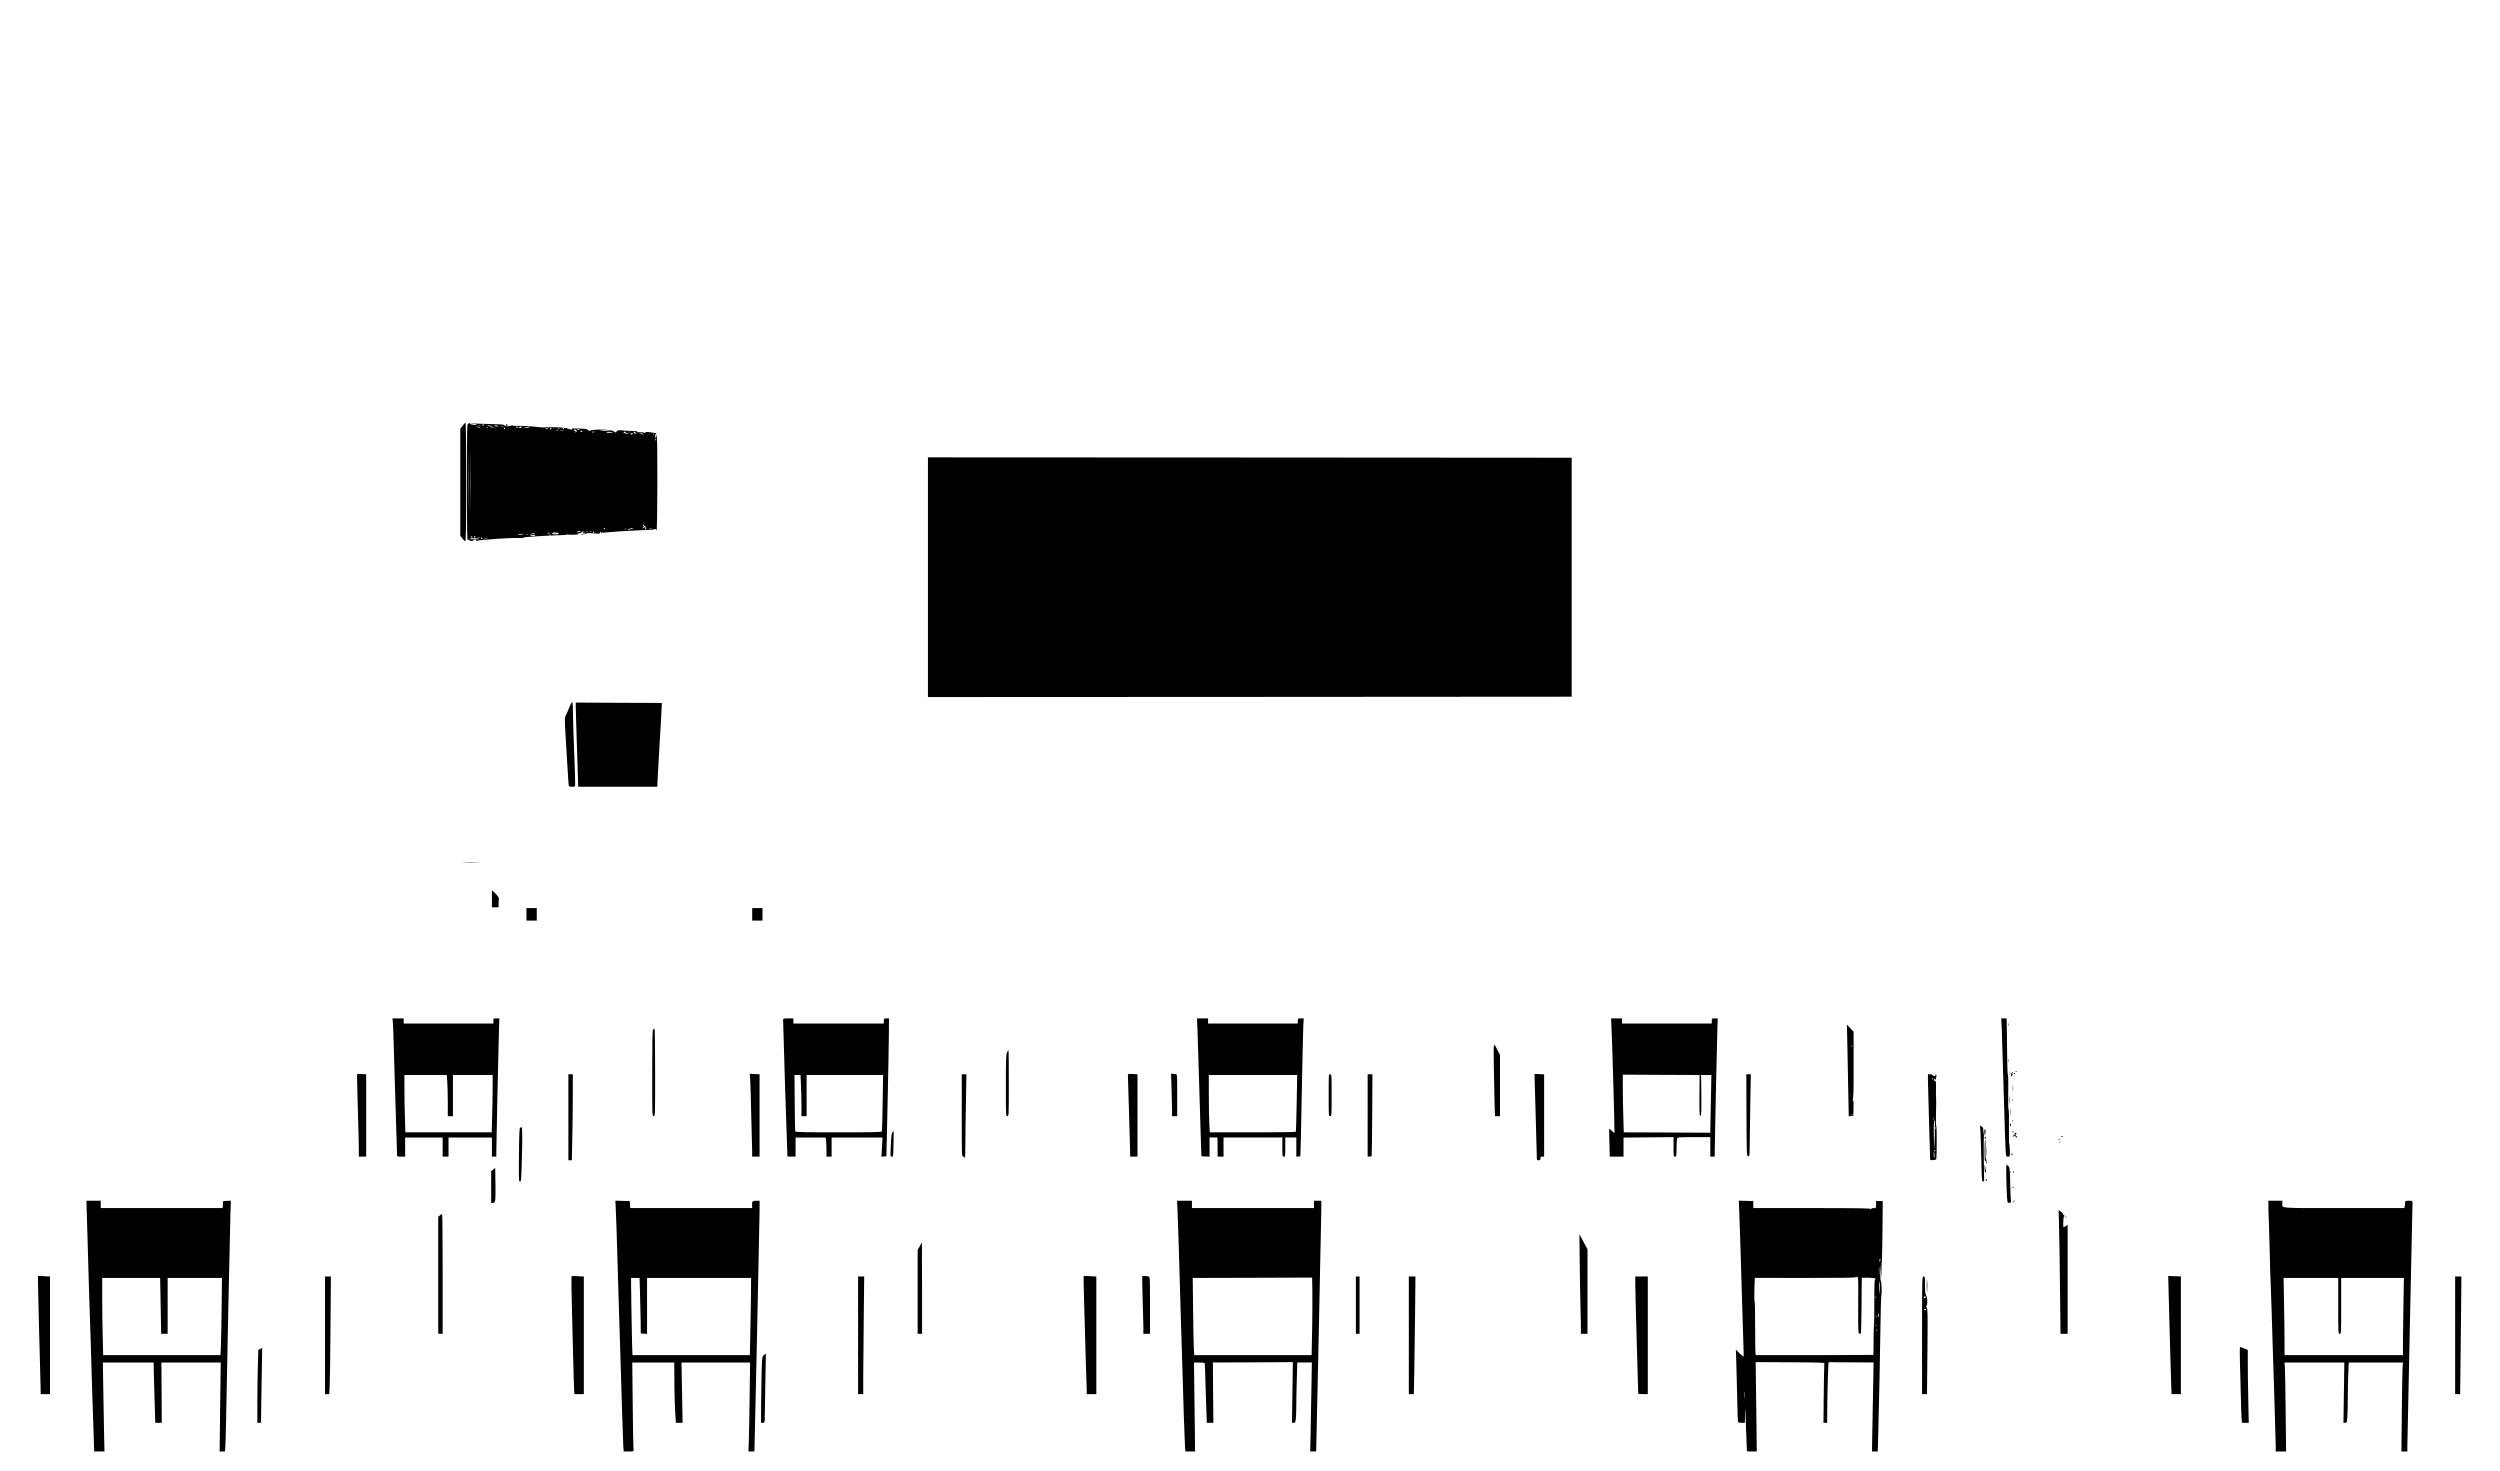 <?xml version="1.0" standalone="no"?>
<!DOCTYPE svg PUBLIC "-//W3C//DTD SVG 20010904//EN"
 "http://www.w3.org/TR/2001/REC-SVG-20010904/DTD/svg10.dtd">
<svg version="1.0" xmlns="http://www.w3.org/2000/svg"
 width="3400pt" height="2000pt" viewBox="0 0 3400 2000"
 preserveAspectRatio="xMidYMid meet">

<g transform="translate(0,2000) scale(0.1,-0.1)"
fill="#000000" stroke="none">
<path d="M6290 14208 l-30 -41 0 -727 0 -727 28 -36 c15 -20 33 -36 40 -37 9
0 12 167 12 805 0 527 -3 805 -10 805 -5 0 -23 -19 -40 -42z"/>
<path d="M6375 14240 c3 -6 -1 -7 -9 -4 -14 6 -16 -75 -16 -797 1 -709 2 -802
15 -785 11 14 15 16 15 5 0 -9 11 -14 30 -15 17 -1 30 3 30 7 0 5 9 9 21 9 13
0 18 -4 13 -12 -4 -6 -3 -8 4 -4 23 14 513 47 584 39 31 -4 52 -2 57 5 6 9
283 28 541 35 198 6 211 7 205 17 -3 6 5 10 18 10 14 0 27 7 31 15 3 8 11 15
18 14 10 0 10 -2 1 -6 -29 -11 -9 -21 45 -21 31 -1 85 -4 120 -7 56 -6 62 -5
62 12 0 12 3 14 8 6 7 -11 16 -11 152 2 91 9 329 22 526 30 27 1 55 5 62 9 7
4 12 2 12 -3 0 -6 4 -11 9 -11 6 0 10 252 11 645 0 476 -2 645 -11 645 -6 0
-9 -7 -6 -15 4 -8 2 -17 -3 -20 -6 -4 -10 7 -10 24 0 20 6 31 18 34 15 3 -16
9 -115 22 -18 2 -33 -1 -33 -6 0 -6 -9 -7 -22 -3 -13 4 -37 6 -55 5 -17 -1
-34 3 -38 9 -4 7 -38 11 -83 10 -43 -1 -94 2 -114 6 -42 7 -92 -2 -83 -16 3
-6 -3 -10 -14 -10 -12 0 -21 4 -21 9 0 28 -263 40 -324 15 -13 -5 -23 -2 -31
9 -9 12 -36 16 -126 19 -63 3 -105 2 -95 0 14 -3 16 -6 6 -12 -7 -4 -29 -1
-49 8 -45 19 -172 26 -356 19 -11 0 -67 5 -125 12 -58 6 -146 10 -197 9 -52
-2 -87 0 -80 5 7 5 4 6 -8 2 -49 -17 -84 -17 -100 -2 -11 12 -36 16 -88 16
-40 1 -119 3 -177 6 -127 6 -193 6 -200 -2 -3 -3 16 -4 42 -2 25 2 44 1 41 -3
-8 -15 -83 -9 -89 7 -4 8 -10 15 -16 15 -5 0 -6 -4 -3 -10z m205 -20 c0 -5 -4
-10 -10 -10 -5 0 -10 5 -10 10 0 6 5 10 10 10 6 0 10 -4 10 -10z m-47 -7 c-7
-2 -19 -2 -25 0 -7 3 -2 5 12 5 14 0 19 -2 13 -5z m166 -9 c10 -9 -55 -3 -69
6 -10 6 -2 7 25 3 22 -3 42 -7 44 -9z m80 0 c2 -2 -7 -4 -22 -4 -14 0 -29 5
-32 10 -6 10 42 4 54 -6z m64 -1 c-7 -2 -21 -2 -30 0 -10 3 -4 5 12 5 17 0 24
-2 18 -5z m-323 -13 c18 -12 2 -12 -25 0 -13 6 -15 9 -5 9 8 0 22 -4 30 -9z
m520 0 c0 -5 -4 -10 -10 -10 -5 0 -10 5 -10 10 0 6 5 10 10 10 6 0 10 -4 10
-10z m55 0 c4 -6 -6 -10 -22 -10 -22 0 -25 2 -13 10 19 12 27 12 35 0z m100 0
c-3 -5 -23 -9 -43 -9 l-37 2 40 7 c22 4 41 8 43 9 2 0 0 -3 -3 -9z m-558 -6
c-3 -3 -12 -4 -19 -1 -8 3 -5 6 6 6 11 1 17 -2 13 -5z m91 -1 c-16 -2 -40 -2
-55 0 -16 2 -3 4 27 4 30 0 43 -2 28 -4z m142 -14 c0 -6 -4 -7 -10 -4 -5 3
-10 11 -10 16 0 6 5 7 10 4 6 -3 10 -11 10 -16z m580 1 c18 -12 2 -12 -25 0
-13 6 -15 9 -5 9 8 0 22 -4 30 -9z m50 0 c0 -5 -4 -10 -10 -10 -5 0 -10 5 -10
10 0 6 5 10 10 10 6 0 10 -4 10 -10z m105 0 c-3 -5 -12 -10 -18 -10 -7 0 -6 4
3 10 19 12 23 12 15 0z m65 0 c0 -5 -5 -10 -11 -10 -5 0 -7 5 -4 10 3 6 8 10
11 10 2 0 4 -4 4 -10z m205 -10 c13 -6 15 -9 5 -9 -8 0 -22 4 -30 9 -18 12 -2
12 25 0z m-36 -13 c13 -16 5 -27 -18 -26 -12 0 -11 3 4 9 19 8 19 9 -3 9 -13
1 -20 5 -17 11 8 14 20 13 34 -3z m-252 -3 c-3 -3 -12 -4 -19 -1 -8 3 -5 6 6
6 11 1 17 -2 13 -5z m76 -1 c-13 -2 -33 -2 -45 0 -13 2 -3 4 22 4 25 0 35 -2
23 -4z m637 -3 c14 -5 -9 -6 -55 -3 -44 3 -82 7 -84 9 -8 8 115 2 139 -6z
m-380 -10 c0 -5 -7 -7 -15 -4 -8 4 -15 8 -15 10 0 2 7 4 15 4 8 0 15 -4 15
-10z m163 3 c-7 -2 -19 -2 -25 0 -7 3 -2 5 12 5 14 0 19 -2 13 -5z m256 -19
c2 -2 -16 -4 -42 -4 -25 0 -48 4 -51 9 -5 8 84 3 93 -5z m171 6 c0 -5 12 -11
28 -11 18 -1 21 -3 9 -6 -24 -6 -67 5 -67 17 0 6 7 10 15 10 8 0 15 -4 15 -10z
m63 3 c-7 -2 -19 -2 -25 0 -7 3 -2 5 12 5 14 0 19 -2 13 -5z m70 -8 c4 -8 1
-17 -6 -21 -7 -4 -9 -4 -5 1 4 4 0 14 -10 21 -15 12 -15 13 -1 14 9 0 19 -7
22 -15z m-566 -1 c-3 -3 -12 -4 -19 -1 -8 3 -5 6 6 6 11 1 17 -2 13 -5z m528
-14 c-3 -5 -13 -10 -21 -10 -8 0 -12 5 -9 10 3 6 13 10 21 10 8 0 12 -4 9 -10z
m146 -7 c12 -16 12 -17 -1 -6 -8 6 -26 13 -40 16 l-25 4 26 2 c15 0 33 -7 40
-16z m136 -5 c-3 -8 -6 -5 -6 6 -1 11 2 17 5 13 3 -3 4 -12 1 -19z m-2510
-965 c-1 -180 -2 -35 -2 322 0 358 1 505 2 328 2 -177 2 -469 0 -650z m20 -5
c-1 -178 -2 -33 -2 322 0 355 1 500 2 323 2 -178 2 -468 0 -645z m2528 902 c3
-5 1 -10 -4 -10 -6 0 -11 5 -11 10 0 6 2 10 4 10 3 0 8 -4 11 -10z m-135
-1207 c0 -7 -4 -13 -10 -13 -5 0 -7 7 -4 15 7 18 -7 20 -24 3 -9 -9 -12 -9
-12 0 0 7 5 12 12 12 9 0 9 3 0 12 -24 24 -12 31 13 8 14 -13 25 -29 25 -37z
m-560 3 c0 -3 -4 -8 -10 -11 -5 -3 -10 -1 -10 4 0 6 5 11 10 11 6 0 10 -2 10
-4z m368 -6 c-14 -4 -30 -10 -35 -13 -5 -3 -15 -1 -23 5 -13 8 -13 9 1 5 9 -3
22 -1 30 4 8 5 23 8 34 8 15 -1 14 -3 -7 -9z m265 3 c-7 -2 -21 -2 -30 0 -10
3 -4 5 12 5 17 0 24 -2 18 -5z m-346 -9 c-3 -3 -12 -4 -19 -1 -8 3 -5 6 6 6
11 1 17 -2 13 -5z m-627 -34 c-8 -5 -24 -9 -35 -9 l-20 0 20 9 c11 5 27 9 35
9 13 1 13 0 0 -9z m103 3 c-7 -2 -19 -2 -25 0 -7 3 -2 5 12 5 14 0 19 -2 13
-5z m50 0 c-7 -2 -19 -2 -25 0 -7 3 -2 5 12 5 14 0 19 -2 13 -5z m37 -13 c0
-5 -5 -10 -11 -10 -5 0 -7 5 -4 10 3 6 8 10 11 10 2 0 4 -4 4 -10z m-605 -10
c-3 -5 -14 -10 -23 -9 -14 0 -13 2 3 9 27 11 27 11 20 0z m118 -2 c15 -11 10
-13 -33 -16 -46 -2 -60 4 -43 21 11 11 58 8 76 -5z m-328 -8 c-11 -5 -31 -8
-45 -8 -23 0 -22 1 5 8 42 11 65 11 40 0z m-146 -4 c-2 -2 -22 -6 -44 -9 -27
-4 -35 -3 -25 3 14 9 79 15 69 6z m58 -2 c-3 -3 -12 -4 -19 -1 -8 3 -5 6 6 6
11 1 17 -2 13 -5z m566 -1 c-13 -2 -35 -2 -50 0 -16 2 -5 4 22 4 28 0 40 -2
28 -4z m-463 -13 c0 -5 -19 -9 -42 -9 -40 1 -41 2 -13 9 44 11 55 11 55 0z
m213 3 c-7 -2 -19 -2 -25 0 -7 3 -2 5 12 5 14 0 19 -2 13 -5z m-1063 -29 c0
-2 -7 -4 -15 -4 -8 0 -15 4 -15 10 0 5 7 7 15 4 8 -4 15 -8 15 -10z m35 6 c-3
-5 -11 -10 -16 -10 -6 0 -7 5 -4 10 3 6 11 10 16 10 6 0 7 -4 4 -10z m58 -7
c-7 -2 -19 -2 -25 0 -7 3 -2 5 12 5 14 0 19 -2 13 -5z m37 -13 c0 -5 -4 -10
-10 -10 -5 0 -10 5 -10 10 0 6 5 10 10 10 6 0 10 -4 10 -10z m-46 -8 c2 -4
-24 -8 -60 -7 -35 0 -64 3 -64 8 0 10 117 9 124 -1z m114 1 c-10 -2 -28 -2
-40 0 -13 2 -5 4 17 4 22 1 32 -1 23 -4z"/>
<path d="M7533 12743 c9 -2 23 -2 30 0 6 3 -1 5 -18 5 -16 0 -22 -2 -12 -5z"/>
<path d="M6880 14220 c0 -5 7 -10 16 -10 8 0 12 5 9 10 -3 6 -10 10 -16 10 -5
0 -9 -4 -9 -10z"/>
<path d="M12620 12150 l0 -1630 4378 2 4377 3 0 1625 0 1625 -4377 3 -4378 2
0 -1630z"/>
<path d="M7925 12740 l-40 -7 35 -1 c19 0 46 4 60 8 32 10 2 10 -55 0z"/>
<path d="M7756 10410 c-21 -53 -55 -131 -68 -154 -6 -12 -8 -60 -4 -125 4 -58
15 -263 27 -456 11 -192 22 -356 24 -362 2 -8 21 -13 44 -13 29 0 40 4 43 18
2 9 -2 150 -8 312 -13 321 -24 672 -24 763 0 31 -4 57 -9 57 -5 0 -16 -18 -25
-40z"/>
<path d="M7830 10400 c0 -25 7 -282 17 -572 l17 -528 538 0 538 0 0 38 c0 20
14 261 30 536 17 274 30 514 30 532 l0 34 -585 2 -585 3 0 -45z"/>
<path d="M6298 8273 c56 -2 148 -2 205 0 56 1 10 3 -103 3 -113 0 -159 -2
-102 -3z"/>
<path d="M6690 7777 l0 -117 45 0 45 0 1 53 c0 28 2 59 4 68 2 10 -18 38 -46
65 l-49 48 0 -117z"/>
<path d="M7160 7565 l0 -85 70 0 70 0 0 85 0 85 -70 0 -70 0 0 -85z"/>
<path d="M10230 7565 l0 -85 70 0 70 0 0 85 0 85 -70 0 -70 0 0 -85z"/>
<path d="M5344 6078 c3 -40 8 -176 11 -303 3 -126 8 -295 11 -375 6 -181 34
-1076 34 -1107 0 -21 4 -23 55 -23 l55 0 0 130 0 130 255 0 255 0 0 -130 0
-130 40 0 40 0 0 130 0 130 295 0 295 0 0 -130 0 -130 30 0 30 0 0 68 c0 101
28 1398 35 1620 l6 192 -40 0 c-40 0 -41 -1 -41 -35 l0 -35 -610 0 -610 0 0
35 0 35 -76 0 -76 0 6 -72z m739 -795 c4 -54 7 -180 7 -280 l0 -183 35 0 35 0
0 280 0 280 270 0 270 0 0 -178 c0 -99 -3 -274 -7 -390 l-6 -212 -587 0 -587
0 -6 197 c-4 108 -7 283 -7 390 l0 193 288 0 289 0 6 -97z"/>
<path d="M10650 6133 c0 -87 56 -1849 59 -1860 1 -2 26 -3 56 -3 l55 0 0 130
0 130 204 0 203 0 7 -37 c3 -21 6 -80 6 -130 l0 -93 35 0 35 0 0 130 0 130
346 0 346 0 -7 -131 -8 -130 34 3 34 3 17 755 c9 415 17 837 17 938 l1 182
-35 0 c-33 0 -35 -2 -35 -35 l0 -35 -615 0 -615 0 0 35 0 35 -70 0 c-59 0 -70
-3 -70 -17z m243 -890 c4 -75 7 -201 7 -280 l0 -143 35 0 35 0 0 280 0 280
520 0 520 0 -6 -377 c-3 -208 -7 -384 -10 -390 -3 -10 -129 -13 -589 -13 -459
0 -587 3 -590 13 -2 6 -6 182 -7 390 l-3 377 41 0 41 0 6 -137z"/>
<path d="M16285 6013 c3 -76 12 -361 20 -633 24 -813 26 -870 30 -990 l5 -115
55 -3 55 -3 0 131 0 130 54 0 53 0 1 -32 c0 -18 0 -77 1 -130 l1 -98 40 0 40
0 0 130 0 130 400 0 400 0 0 -130 c0 -123 1 -130 20 -130 19 0 20 7 20 130 l0
130 75 0 75 0 0 -130 0 -130 25 0 c14 0 27 6 30 13 2 6 11 383 19 837 9 454
18 871 21 928 l6 102 -41 0 c-39 0 -40 -1 -40 -35 l0 -35 -610 0 -610 0 0 35
0 35 -76 0 -75 0 6 -137z m1350 -1015 c-4 -211 -9 -386 -12 -390 -2 -5 -266
-8 -587 -8 l-583 0 -6 113 c-4 61 -7 237 -7 390 l0 277 601 0 601 0 -7 -382z"/>
<path d="M21915 6058 c11 -198 46 -1460 42 -1465 -3 -3 -20 9 -37 27 -17 18
-33 30 -35 29 -1 -2 0 -88 3 -191 l5 -188 93 0 94 0 0 130 0 129 340 3 340 3
0 -132 c0 -126 1 -133 20 -133 19 0 20 7 21 113 1 61 4 121 7 132 7 19 16 20
230 20 l222 0 0 -132 0 -133 30 0 30 0 0 64 c0 93 28 1389 35 1619 l6 197 -40
0 c-40 0 -41 -1 -41 -35 l0 -35 -610 0 -610 0 0 35 0 35 -75 0 -74 0 4 -92z
m1197 -950 c-2 -167 1 -275 7 -281 19 -19 22 36 19 296 l-3 257 70 0 70 0 -6
-302 c-4 -167 -7 -343 -8 -393 l-1 -90 -588 3 -589 2 -6 212 c-4 116 -7 293
-7 392 l0 181 522 -3 523 -2 -3 -272z"/>
<path d="M27224 6003 c3 -82 15 -463 26 -848 11 -385 23 -742 26 -792 6 -92 6
-93 32 -93 27 0 27 0 26 78 -1 42 -4 84 -8 92 -4 9 -5 118 -4 243 2 125 -1
227 -5 227 -5 0 -7 108 -5 239 2 132 0 237 -4 234 -5 -2 -9 92 -10 209 -1 117
-3 269 -4 338 -2 69 -3 146 -3 173 l-1 47 -36 0 -37 0 7 -147z"/>
<path d="M27312 6065 c0 -16 2 -22 5 -12 2 9 2 23 0 30 -3 6 -5 -1 -5 -18z"/>
<path d="M25124 5795 c3 -148 9 -429 12 -623 l7 -353 31 3 31 3 3 108 c2 87 0
107 -10 101 -10 -6 -11 -5 -1 7 10 12 13 124 12 472 l0 455 -45 49 -46 48 6
-270z m63 -27 c-3 -8 -6 -5 -6 6 -1 11 2 17 5 13 3 -3 4 -12 1 -19z m10 -924
c-3 -3 -12 -4 -19 -1 -8 3 -5 6 6 6 11 1 17 -2 13 -5z"/>
<path d="M8882 5998 c-9 -9 -12 -155 -12 -595 0 -576 0 -583 20 -583 20 0 20
7 20 595 0 327 -4 595 -8 595 -4 0 -13 -5 -20 -12z"/>
<path d="M20316 5498 c3 -172 7 -395 10 -495 l6 -183 34 0 34 0 0 415 0 416
-25 50 c-68 133 -63 148 -59 -203z"/>
<path d="M13696 5688 c-14 -27 -16 -89 -16 -450 0 -411 0 -418 20 -418 20 0
20 7 20 450 0 248 -2 450 -4 450 -3 0 -12 -14 -20 -32z"/>
<path d="M27312 5575 c0 -16 2 -22 5 -12 2 9 2 23 0 30 -3 6 -5 -1 -5 -18z"/>
<path d="M27333 5400 c0 -25 2 -35 4 -22 2 12 2 32 0 45 -2 12 -4 2 -4 -23z"/>
<path d="M27408 5423 c6 -2 18 -2 25 0 6 3 1 5 -13 5 -14 0 -19 -2 -12 -5z"/>
<path d="M27356 5404 c-9 -24 -7 -44 5 -44 5 0 8 4 5 9 -4 5 0 12 6 14 10 4 9
6 -1 6 -11 1 -11 4 -1 16 7 9 8 15 2 15 -5 0 -13 -7 -16 -16z"/>
<path d="M27390 5400 c0 -5 5 -10 11 -10 5 0 7 5 4 10 -3 6 -8 10 -11 10 -2 0
-4 -4 -4 -10z"/>
<path d="M4857 5391 c-2 -3 0 -123 4 -266 16 -543 18 -653 19 -752 l0 -103 50
0 50 0 0 560 0 560 -27 1 c-16 1 -43 2 -61 4 -18 1 -34 -1 -35 -4z"/>
<path d="M10204 5286 c3 -61 9 -250 12 -421 4 -170 8 -328 9 -350 1 -22 3 -86
4 -142 l1 -103 50 0 50 0 0 560 0 560 -32 1 c-18 1 -48 2 -67 4 l-34 2 7 -111z"/>
<path d="M15340 5356 c0 -23 7 -248 15 -501 8 -253 15 -488 15 -522 l0 -63 50
0 50 0 0 560 0 560 -35 2 c-19 1 -48 2 -65 3 -29 2 -30 0 -30 -39z"/>
<path d="M15933 5189 c4 -117 7 -247 7 -291 l0 -78 35 0 35 0 0 285 c0 264 -1
285 -17 286 -10 0 -29 2 -42 5 l-24 4 6 -211z"/>
<path d="M20870 5360 c0 -19 7 -253 15 -520 8 -267 15 -515 15 -552 0 -66 1
-68 25 -68 20 0 25 5 25 25 0 20 5 25 25 25 l25 0 0 559 0 559 -65 4 -65 3 0
-35z"/>
<path d="M7730 4805 l0 -585 23 0 24 0 6 293 c4 160 7 424 7 585 l0 292 -30 0
-30 0 0 -585z"/>
<path d="M13080 4830 c0 -547 0 -560 19 -560 14 0 21 -8 24 -27 2 -16 5 71 6
192 0 121 4 385 8 588 l6 367 -31 0 -32 0 0 -560z"/>
<path d="M18070 5105 c0 -278 0 -285 20 -285 20 0 20 7 20 285 0 278 0 285
-20 285 -20 0 -20 -7 -20 -285z"/>
<path d="M18600 4830 l0 -560 25 0 c14 0 28 6 30 13 2 6 5 258 7 560 l3 547
-32 0 -33 0 0 -560z"/>
<path d="M23752 4833 c3 -550 3 -558 23 -558 19 0 20 7 21 155 1 85 5 336 8
558 l7 402 -31 0 -30 0 2 -557z"/>
<path d="M26220 5308 c0 -46 7 -301 15 -568 8 -267 15 -493 15 -503 0 -14 7
-17 38 -15 20 1 40 7 44 12 10 14 10 453 1 458 -5 2 -6 86 -3 186 3 101 3 185
1 187 -2 2 -3 56 -2 120 2 98 0 115 -13 115 -10 0 -16 9 -15 23 0 20 1 20 8 3
8 -22 15 -15 25 26 4 16 1 30 -6 34 -7 5 -9 2 -6 -8 5 -11 0 -14 -18 -10 -13
2 -24 8 -24 13 0 5 -13 9 -30 9 l-30 0 0 -82z m67 5 c-3 -10 -5 -4 -5 12 0 17
2 24 5 18 2 -7 2 -21 0 -30z m10 -535 c-3 -8 -6 -5 -6 6 -1 11 2 17 5 13 3 -3
4 -12 1 -19z m16 -205 c-2 -109 -4 -200 -5 -203 -1 -3 -5 76 -8 175 -3 111 -1
189 5 202 6 13 10 23 10 23 0 0 -1 -89 -2 -197z m14 75 c-3 -7 -5 -2 -5 12 0
14 2 19 5 13 2 -7 2 -19 0 -25z m-7 -298 c0 -5 -2 -10 -4 -10 -3 0 -8 5 -11
10 -3 6 -1 10 4 10 6 0 11 -4 11 -10z m-11 -67 c-1 -53 -6 -49 -11 10 -2 20 0
37 4 37 4 0 8 -21 7 -47z"/>
<path d="M27373 5200 c0 -41 2 -58 4 -37 2 20 2 54 0 75 -2 20 -4 3 -4 -38z"/>
<path d="M27323 5040 c0 -47 2 -66 4 -42 2 23 2 61 0 85 -2 23 -4 4 -4 -43z"/>
<path d="M27371 5034 c0 -11 3 -14 6 -6 3 7 2 16 -1 19 -3 4 -6 -2 -5 -13z"/>
<path d="M27343 4880 c0 -47 2 -66 4 -42 2 23 2 61 0 85 -2 23 -4 4 -4 -43z"/>
<path d="M27371 4754 c0 -11 3 -14 6 -6 3 7 2 16 -1 19 -3 4 -6 -2 -5 -13z"/>
<path d="M27337 4700 c3 -11 7 -20 9 -20 2 0 4 9 4 20 0 11 -4 20 -9 20 -5 0
-7 -9 -4 -20z"/>
<path d="M26934 4615 c3 -44 8 -216 12 -382 6 -271 8 -303 23 -303 13 0 16 11
15 62 -7 309 -7 558 -1 564 4 4 8 26 9 48 l1 41 7 -45 8 -45 -2 45 c0 25 -5
45 -11 45 -5 0 -13 -20 -16 -45 l-7 -45 1 54 c1 46 -2 57 -22 70 l-23 15 6
-79z"/>
<path d="M7073 4662 c-9 -6 -13 -98 -15 -370 -3 -330 -2 -362 13 -362 15 0 18
23 23 193 11 341 12 547 1 547 -5 0 -16 -4 -22 -8z"/>
<path d="M12138 4603 c-12 -14 -17 -55 -23 -175 -7 -155 -7 -158 14 -158 19 0
20 6 23 175 2 96 3 175 2 175 0 0 -8 -8 -16 -17z"/>
<path d="M27370 4611 c0 -6 4 -13 10 -16 6 -3 7 1 4 9 -7 18 -14 21 -14 7z"/>
<path d="M27400 4577 c0 -18 -2 -19 -11 -7 -9 13 -10 12 -5 -2 3 -10 0 -18 -6
-18 -6 0 -8 -3 -5 -6 4 -4 13 -1 22 6 12 10 15 10 15 -4 0 -9 7 -16 16 -16 14
0 14 1 0 16 -19 18 -20 31 -4 36 7 3 6 7 -5 11 -13 5 -17 1 -17 -16z"/>
<path d="M28030 4546 c0 -2 7 -7 16 -10 8 -3 12 -2 9 4 -6 10 -25 14 -25 6z"/>
<path d="M26990 4524 c0 -8 5 -12 10 -9 6 3 10 10 10 16 0 5 -4 9 -10 9 -5 0
-10 -7 -10 -16z"/>
<path d="M27998 4503 c7 -3 16 -2 19 1 4 3 -2 6 -13 5 -11 0 -14 -3 -6 -6z"/>
<path d="M26997 4483 c-4 -3 -7 -70 -7 -147 0 -95 3 -136 10 -126 7 11 10 7
11 -20 2 -33 2 -33 6 -6 3 16 -1 39 -7 51 -7 13 -10 63 -8 138 2 64 3 117 2
117 0 0 -4 -3 -7 -7z"/>
<path d="M28011 4464 c0 -11 3 -14 6 -6 3 7 2 16 -1 19 -3 4 -6 -2 -5 -13z"/>
<path d="M27014 4340 c0 -58 1 -81 3 -52 2 28 2 76 0 105 -2 28 -3 5 -3 -53z"/>
<path d="M27350 4311 c0 -10 19 -25 25 -20 1 2 -3 10 -11 17 -8 7 -14 8 -14 3z"/>
<path d="M26991 4113 c0 -29 3 -53 8 -53 5 0 12 -10 14 -22 2 -13 2 -9 0 7 -2
17 -8 50 -12 75 l-8 45 -2 -52z"/>
<path d="M27286 3973 c2 -104 7 -221 10 -261 6 -72 6 -73 32 -70 19 2 25 8 22
18 -3 8 -6 69 -8 135 -6 298 -9 325 -27 345 -10 11 -22 20 -26 20 -5 0 -6 -84
-3 -187z"/>
<path d="M6708 4095 l-28 -24 0 -216 0 -215 25 0 c33 0 36 24 33 272 l-3 206
-27 -23z"/>
<path d="M27342 4060 c0 -14 2 -19 5 -12 2 6 2 18 0 25 -3 6 -5 1 -5 -13z"/>
<path d="M27375 4060 c3 -5 8 -10 11 -10 2 0 4 5 4 10 0 6 -5 10 -11 10 -5 0
-7 -4 -4 -10z"/>
<path d="M27006 3955 c-3 -8 -1 -15 4 -15 6 0 10 7 10 15 0 8 -2 15 -4 15 -2
0 -6 -7 -10 -15z"/>
<path d="M27370 3850 c0 -5 5 -10 11 -10 5 0 7 5 4 10 -3 6 -8 10 -11 10 -2 0
-4 -4 -4 -10z"/>
<path d="M27381 3657 c-13 -21 -12 -21 5 -5 10 10 16 20 13 22 -3 3 -11 -5
-18 -17z"/>
<path d="M1187 3278 c6 -216 16 -564 22 -773 6 -209 13 -429 16 -490 3 -60 7
-195 10 -300 3 -104 7 -260 10 -345 3 -85 7 -234 10 -330 3 -96 10 -296 15
-445 5 -148 10 -285 10 -302 l0 -33 71 0 70 0 -5 223 c-3 122 -8 394 -11 605
l-6 382 345 0 346 0 1 -97 c1 -54 3 -136 5 -183 1 -47 5 -187 9 -312 l7 -228
44 0 44 0 -2 410 -3 410 403 0 404 0 -8 -605 -7 -605 36 0 36 0 5 53 c3 28 8
201 11 382 9 518 53 2621 59 2808 l6 168 -53 -3 -52 -3 -3 -47 -3 -48 -830 0
-829 0 0 50 0 50 -97 0 -98 0 12 -392z m998 -1038 l7 -380 44 0 44 0 0 380 0
380 370 0 369 0 -5 -412 c-2 -227 -7 -464 -10 -525 l-6 -113 -797 0 -798 0 -6
248 c-4 136 -7 372 -7 525 l0 277 394 0 394 0 7 -380z"/>
<path d="M8374 3568 c3 -57 8 -184 11 -283 3 -99 16 -551 30 -1005 13 -454 27
-888 30 -965 2 -77 9 -304 15 -505 6 -201 13 -407 16 -458 l6 -92 69 0 c67 0
69 1 65 23 -3 12 -8 284 -11 605 l-6 582 285 0 286 0 1 -182 c0 -216 7 -440
15 -555 l6 -83 45 0 46 0 -7 410 -8 410 467 0 466 0 -6 -458 c-3 -251 -8 -523
-11 -604 l-5 -148 40 0 c23 0 41 1 41 3 3 16 70 3152 70 3260 l0 147 -44 0
c-52 0 -60 -9 -58 -62 l2 -38 -830 0 -829 0 -3 48 -3 47 -98 3 -98 3 5 -103z
m330 -1150 c4 -112 7 -282 9 -378 l2 -175 43 -3 42 -3 0 380 0 381 708 0 707
0 -2 -252 c-2 -139 -6 -376 -9 -525 l-6 -273 -798 0 -798 0 -6 163 c-3 89 -7
325 -10 525 l-4 362 58 0 58 0 6 -202z"/>
<path d="M16014 3543 c6 -111 26 -760 41 -1318 2 -99 7 -247 10 -330 7 -189
23 -725 23 -745 -1 -56 24 -777 28 -827 l6 -63 65 0 66 0 -7 605 -8 605 71 0
c49 0 73 -4 76 -12 2 -7 6 -121 9 -253 3 -132 9 -311 13 -397 l6 -158 45 0 44
0 -4 410 -3 410 544 2 544 3 -6 -412 -6 -413 23 0 c21 0 24 6 30 61 3 34 6
124 6 199 0 75 3 232 7 348 l6 212 99 0 99 0 -6 -368 c-3 -202 -8 -474 -11
-604 l-5 -238 40 0 c23 0 41 1 41 3 3 62 70 3227 70 3300 l0 107 -50 0 -50 0
0 -50 0 -50 -830 0 -830 0 0 50 0 50 -101 0 -101 0 6 -127z m1831 -1630 l-7
-343 -798 0 -798 0 -6 93 c-3 50 -7 287 -10 524 l-5 433 812 2 812 3 3 -185
c2 -102 0 -339 -3 -527z"/>
<path d="M23654 3523 c4 -81 18 -524 31 -983 14 -459 26 -870 28 -912 2 -43 1
-78 -3 -78 -4 0 -28 21 -55 48 l-47 47 6 -185 c3 -102 8 -315 12 -475 3 -159
7 -300 10 -313 4 -19 11 -22 49 -22 l45 0 2 143 c1 102 5 47 13 -193 7 -184
13 -336 13 -337 1 -2 32 -3 68 -3 l66 0 -7 607 -8 608 469 -2 c441 -3 469 -4
465 -20 -2 -10 -6 -195 -8 -411 l-4 -392 25 0 26 0 0 113 c2 322 13 712 21
711 5 -1 144 -2 310 -2 l300 -2 -5 -262 c-3 -145 -8 -417 -11 -605 l-6 -343
39 0 39 0 7 238 c11 390 26 1123 31 1511 3 201 8 367 10 370 10 9 5 190 -5
196 -6 4 -9 52 -8 118 l2 112 6 -100 7 -100 1 115 c0 63 3 129 6 145 2 17 6
203 8 415 l3 385 -45 0 -45 0 0 -47 c0 -48 -5 -54 -44 -48 -8 1 -18 -4 -22
-12 -7 -10 -9 -10 -9 0 0 9 -166 12 -797 12 l-798 0 0 48 0 47 -99 3 -98 3 6
-148z m1919 -663 c-3 -11 -7 -20 -9 -20 -2 0 -4 9 -4 20 0 11 4 20 9 20 5 0 7
-9 4 -20z m-16 -182 c-2 -24 -4 -5 -4 42 0 47 2 66 4 43 2 -24 2 -62 0 -85z
m-297 -50 c0 6 3 12 8 12 4 0 6 -173 4 -385 -2 -341 0 -386 13 -392 9 -3 19
-2 22 1 4 4 8 176 10 383 l3 376 86 0 c50 0 90 -5 97 -12 8 -8 8 -11 -1 -11
-9 0 -12 -77 -11 -310 0 -170 -2 -314 -5 -318 -3 -5 -5 -96 -5 -202 0 -106 -2
-194 -4 -197 -3 -2 -1376 -5 -1599 -3 -5 0 -8 164 -8 364 0 201 -3 367 -7 369
-5 3 -6 75 -3 161 l5 157 688 -1 c547 0 687 2 687 12 0 9 3 8 10 -2 6 -10 10
-11 10 -2z m308 -158 c-1 -96 -6 -82 -10 32 -2 42 0 71 4 65 4 -7 7 -50 6 -97z
m-61 -122 c-3 -8 -6 -5 -6 6 -1 11 2 17 5 13 3 -3 4 -12 1 -19z m47 -243 c5
-22 4 -26 -4 -15 -5 8 -10 24 -10 34 0 26 6 18 14 -19z m-27 -17 c-3 -8 -6 -5
-6 6 -1 11 2 17 5 13 3 -3 4 -12 1 -19z m-10 -120 c-3 -8 -6 -5 -6 6 -1 11 2
17 5 13 3 -3 4 -12 1 -19z m10 -70 c-3 -8 -6 -5 -6 6 -1 11 2 17 5 13 3 -3 4
-12 1 -19z m-1800 -905 c-2 -21 -4 -4 -4 37 0 41 2 58 4 38 2 -21 2 -55 0 -75z"/>
<path d="M30850 3608 c0 -35 4 -184 10 -333 5 -148 10 -331 11 -405 0 -74 5
-216 10 -315 4 -99 11 -283 14 -410 3 -126 8 -291 11 -365 10 -267 44 -1386
44 -1452 l0 -68 71 0 70 0 -6 542 c-3 299 -8 571 -11 606 l-5 62 407 0 407 0
-6 -410 -6 -410 23 0 c21 0 24 5 29 68 4 37 7 157 7 267 0 110 3 264 7 343 l6
142 369 0 369 0 -5 -47 c-3 -27 -8 -299 -11 -605 l-6 -558 40 0 41 0 0 78 c0
42 16 795 35 1672 19 877 35 1610 35 1628 0 32 0 32 -50 32 -48 0 -50 -1 -50
-27 0 -16 -3 -38 -6 -50 l-6 -23 -823 0 c-912 0 -835 -6 -835 66 l0 34 -95 0
-95 0 0 -62z m950 -1368 c0 -373 0 -380 20 -380 20 0 20 7 20 380 l0 380 427
0 426 0 -6 -362 c-4 -199 -7 -435 -7 -525 l0 -163 -805 0 -805 0 0 163 c0 90
-3 326 -7 525 l-6 362 371 0 372 0 0 -380z"/>
<path d="M28003 3319 c4 -123 10 -502 13 -841 l7 -618 49 0 48 0 0 741 0 741
-25 -16 c-13 -9 -27 -16 -30 -16 -10 0 -5 131 6 152 8 15 8 19 0 14 -6 -4 -11
-1 -11 8 0 8 -14 25 -32 37 l-31 23 6 -225z"/>
<path d="M5983 3471 l-23 -19 0 -796 0 -796 30 0 30 0 0 815 c0 448 -3 815 -7
815 -5 -1 -18 -9 -30 -19z"/>
<path d="M28087 3449 c7 -7 15 -10 18 -7 3 3 -2 9 -12 12 -14 6 -15 5 -6 -5z"/>
<path d="M21485 2760 c3 -250 8 -500 10 -555 2 -55 4 -155 5 -222 l0 -123 45
0 45 0 0 575 0 574 -55 103 -55 103 5 -455z"/>
<path d="M12508 3050 l-28 -50 0 -570 0 -570 30 0 30 0 0 620 c0 341 -1 620
-2 620 -2 0 -15 -23 -30 -50z"/>
<path d="M517 2644 c-3 -5 3 -306 13 -669 10 -363 20 -722 21 -797 l3 -138 63
0 63 0 0 800 0 800 -27 0 c-16 0 -51 3 -79 6 -28 4 -54 2 -57 -2z"/>
<path d="M7775 2645 c-7 -3 -4 -205 7 -597 9 -326 17 -660 19 -743 2 -82 5
-176 7 -207 l4 -58 64 0 64 0 0 800 0 800 -27 0 c-16 0 -50 2 -78 5 -27 2 -54
2 -60 0z"/>
<path d="M14738 2643 c-3 -4 1 -195 8 -423 6 -228 15 -527 19 -665 3 -137 8
-295 11 -350 2 -55 4 -115 4 -132 l0 -33 65 0 65 0 0 800 0 800 -37 1 c-21 0
-59 3 -85 5 -25 3 -48 2 -50 -3z"/>
<path d="M15536 2642 c-3 -6 -2 -142 4 -304 5 -161 10 -335 10 -385 l0 -93 45
0 45 0 0 390 c0 375 -1 390 -19 390 -10 0 -32 3 -49 6 -16 3 -32 1 -36 -4z"/>
<path d="M29494 2396 c3 -138 10 -390 15 -561 5 -170 9 -317 9 -325 0 -8 3
-117 7 -242 l8 -228 63 0 64 0 0 800 0 800 -42 2 c-24 1 -63 2 -87 3 l-43 2 6
-251z"/>
<path d="M4420 1840 l0 -800 29 0 29 0 6 133 c3 72 8 432 11 800 l5 667 -40 0
-40 0 0 -800z"/>
<path d="M11670 1840 l0 -800 35 0 35 0 0 243 c0 134 3 494 7 800 l6 557 -41
0 -42 0 0 -800z"/>
<path d="M18440 2250 l0 -390 25 0 25 0 0 390 0 390 -25 0 -25 0 0 -390z"/>
<path d="M19160 1840 l0 -800 34 0 34 0 6 293 c3 160 8 520 11 800 l5 507 -45
0 -45 0 0 -800z"/>
<path d="M22240 2528 c0 -62 9 -419 20 -793 11 -374 20 -683 20 -687 0 -5 29
-8 65 -8 l65 0 0 800 0 800 -85 0 -85 0 0 -112z"/>
<path d="M26140 1840 l0 -800 33 0 34 0 6 576 c5 501 4 579 -9 599 -9 15 -11
24 -5 27 18 5 16 113 -3 139 -13 18 -16 49 -16 141 0 111 -1 118 -20 118 -20
0 -20 -7 -20 -800z m50 522 c0 -13 -12 -22 -22 -16 -10 6 -1 24 13 24 5 0 9
-4 9 -8z m5 -172 c-3 -5 -10 -10 -16 -10 -5 0 -9 5 -9 10 0 6 7 10 16 10 8 0
12 -4 9 -10z"/>
<path d="M26194 2520 c0 -69 1 -97 3 -62 2 34 2 90 0 125 -2 34 -3 6 -3 -63z"/>
<path d="M26214 2510 c0 -74 1 -105 3 -67 2 37 2 97 0 135 -2 37 -3 6 -3 -68z"/>
<path d="M33390 1840 l0 -800 34 0 34 0 6 533 c4 292 8 652 9 800 l2 267 -42
0 -43 0 0 -800z"/>
<path d="M30463 1488 c4 -106 9 -314 12 -463 3 -148 8 -294 11 -322 l5 -53 46
0 46 0 -6 293 c-4 160 -7 383 -7 495 l0 203 -46 19 c-25 11 -50 20 -56 20 -8
0 -9 -59 -5 -192z"/>
<path d="M3539 1655 l-26 -14 -6 -227 c-4 -125 -7 -348 -7 -496 l0 -268 25 0
25 0 1 113 c0 61 4 290 8 507 5 217 8 396 7 397 0 1 -13 -5 -27 -12z"/>
<path d="M10389 1571 c-23 -19 -24 -24 -31 -223 -3 -111 -6 -314 -7 -450 l-1
-248 25 0 c25 0 25 0 26 98 0 53 4 264 8 467 5 204 7 371 6 373 -1 1 -13 -6
-26 -17z"/>
</g>
</svg>
